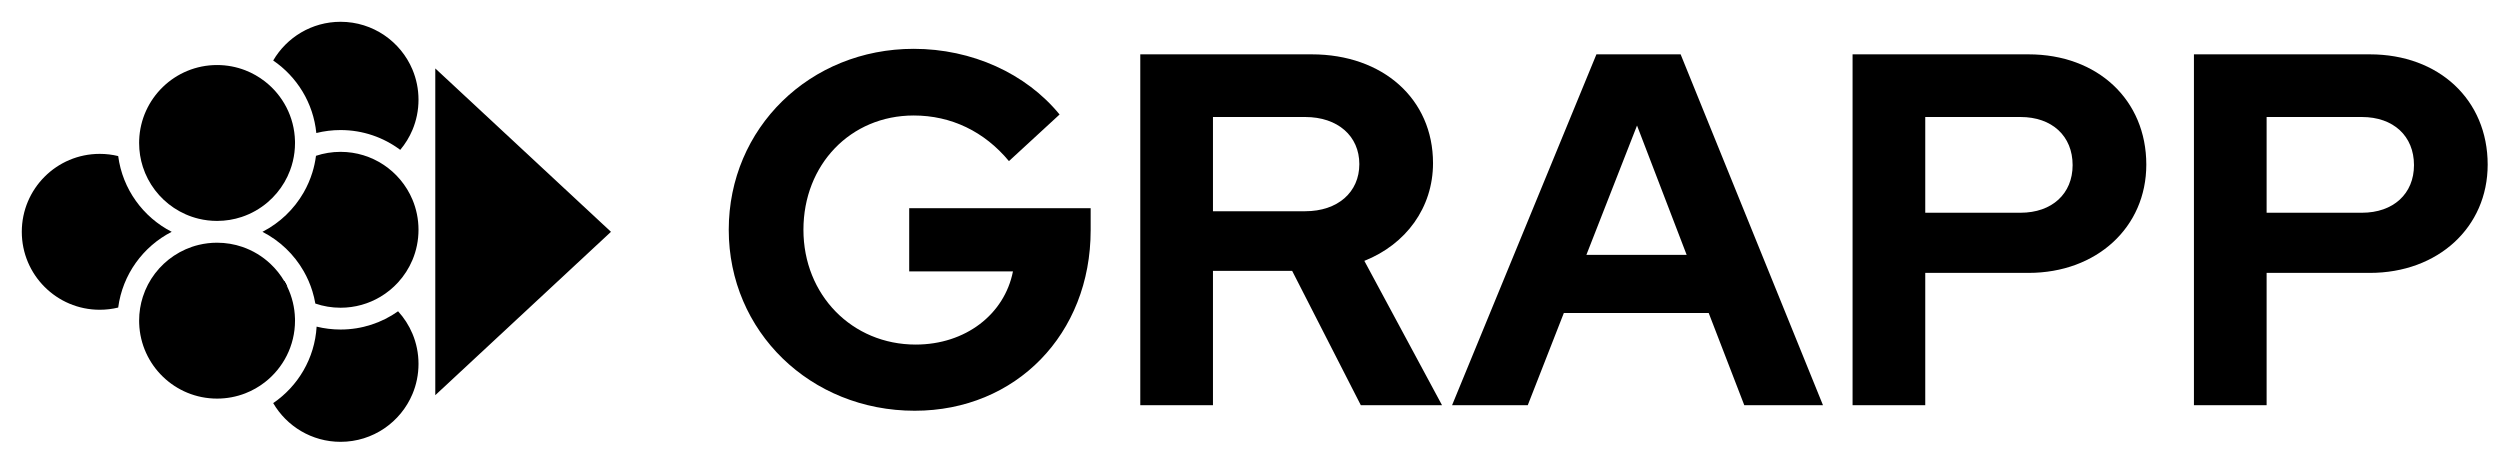 <?xml version="1.0" encoding="utf-8"?>
<!-- Generator: Adobe Illustrator 16.0.0, SVG Export Plug-In . SVG Version: 6.00 Build 0)  -->
<!DOCTYPE svg PUBLIC "-//W3C//DTD SVG 1.1//EN" "http://www.w3.org/Graphics/SVG/1.1/DTD/svg11.dtd">
<svg version="1.1" id="Layer_1" xmlns="http://www.w3.org/2000/svg" xmlns:xlink="http://www.w3.org/1999/xlink" x="0px" y="0px"
	 width="4311.326px" height="799.523px" viewBox="0 0 4311.326 799.523" enable-background="new 0 0 4311.326 799.523"
	 xml:space="preserve">
<g>
	<path d="M495.303,494.262c-2.479-2.319-4.87-4.75-7.17-7.26c0.79-0.57,1.59-1.12,2.4-1.67
		C492.233,488.242,493.823,491.212,495.303,494.262z"/>
</g>
<g>
	<path d="M495.303,494.262c-2.479-2.319-4.87-4.75-7.17-7.26c0.79-0.57,1.59-1.12,2.4-1.67
		C492.233,488.242,493.823,491.212,495.303,494.262z"/>
	<path d="M452.943,399.942c-0.11-0.06-0.23-0.12-0.34-0.17c0.109-0.07,0.22-0.12,0.329-0.17
		C452.933,399.712,452.943,399.832,452.943,399.942z"/>
	<path d="M495.303,494.262c-2.479-2.319-4.87-4.75-7.17-7.26c0.79-0.57,1.59-1.12,2.4-1.67
		C492.233,488.242,493.823,491.212,495.303,494.262z"/>
</g>
<g>
	<path d="M495.303,494.262c-2.479-2.319-4.87-4.75-7.17-7.26c0.79-0.57,1.59-1.12,2.4-1.67
		C492.233,488.242,493.823,491.212,495.303,494.262z"/>
	<path d="M495.303,494.262c-2.479-2.319-4.87-4.75-7.17-7.26c0.79-0.57,1.59-1.12,2.4-1.67
		C492.233,488.242,493.823,491.212,495.303,494.262z"/>
</g>
<g>
	<path d="M296.093,399.762c-49.27,25.221-84.78,73.511-92.27,130.63c-10.2,2.48-20.86,3.79-31.83,3.79
		c-74.23,0-134.41-60.18-134.41-134.42c0-74.229,60.18-134.41,134.41-134.41c10.97,0,21.63,1.31,31.83,3.79
		C211.313,326.252,246.823,374.542,296.093,399.762z"/>
	<path d="M721.723,171.992c0,18.41-3.699,35.96-10.399,51.94c-5.28,12.6-12.431,24.22-21.101,34.52
		c-28.699-21.46-64.319-34.17-102.91-34.17c-14.42,0-28.43,1.78-41.819,5.12c-5.141-51.96-33.41-97.12-74.36-125.05
		c23.3-39.94,66.61-66.77,116.18-66.77c55.82,0,103.7,34.03,124.011,82.48C718.023,136.042,721.723,153.582,721.723,171.992z"/>
	<path d="M508.763,552.972c0,43.221-20.399,81.681-52.1,106.271c-10.18,7.89-21.521,14.358-33.72,19.09
		c-15.07,5.85-31.46,9.06-48.601,9.06c-72.62,0-131.8-57.6-134.32-129.619c-0.06-1.591-0.09-3.189-0.09-4.801
		c0-14.38,2.26-28.229,6.43-41.22h0.01c9.4-29.229,28.54-54.09,53.6-70.76c12.801-8.53,27.16-14.91,42.551-18.65
		c10.199-2.479,20.859-3.79,31.819-3.79c15.22,0,29.851,2.53,43.49,7.19c18.27,6.25,34.76,16.31,48.53,29.239v0.011
		c9.439,8.859,17.6,19.079,24.17,30.34c-0.811,0.55-1.61,1.1-2.4,1.67c2.3,2.51,4.69,4.939,7.17,7.26
		c4.15,8.53,7.42,17.57,9.69,26.99c2.189,9.029,3.46,18.41,3.72,28.05C508.743,550.521,508.763,551.742,508.763,552.972z"/>
	<path d="M721.732,627.531c0,18.41-3.699,35.95-10.409,51.931c-20.311,48.45-68.19,82.479-124.011,82.479
		c-49.579,0-92.88-26.841-116.18-66.779c42.74-29.15,71.65-77.062,74.891-131.881c13.229,3.261,27.06,4.99,41.289,4.99
		c36.931,0,71.15-11.641,99.181-31.471c10.36,11.32,18.81,24.42,24.83,38.79C718.033,591.571,721.732,609.122,721.732,627.531z"/>
	<path d="M721.723,396.271c0,18.411-3.699,35.96-10.399,51.94c-6.021,14.37-14.47,27.46-24.83,38.78
		c-8.9,9.729-19.21,18.14-30.61,24.909c-20.07,11.939-43.52,18.79-68.57,18.79c-15.229,0-29.859-2.529-43.5-7.199
		c-1.25-7.28-2.97-14.392-5.109-21.32c-3.74-12.13-8.79-23.68-14.98-34.5c-16.51-28.859-41.14-52.47-70.779-67.72v-0.01
		c0-0.11-0.011-0.23-0.011-0.34v-0.01c29.641-15.26,54.29-38.87,70.801-67.74c6.189-10.82,11.239-22.37,14.979-34.5
		c2.86-9.25,4.96-18.83,6.22-28.67c13.32-4.43,27.57-6.82,42.38-6.82c27.391,0,52.87,8.19,74.12,22.27
		c10.79,7.15,20.49,15.81,28.79,25.69c8.67,10.3,15.82,21.92,21.101,34.52C718.023,360.322,721.723,377.862,721.723,396.271z"/>
	<path d="M508.763,246.552c0,10.93-1.3,21.55-3.77,31.72c-1.29,5.35-2.9,10.58-4.82,15.66c-2.649,7.06-5.89,13.83-9.64,20.26
		c-7.68,13.16-17.521,24.89-29.05,34.71c-13.011,11.09-28.171,19.74-44.761,25.25c-13.319,4.42-27.569,6.82-42.38,6.82
		c-10.96,0-21.62-1.31-31.819-3.79c-15.391-3.74-29.73-10.12-42.54-18.64h-0.011c-25.06-16.68-44.2-41.53-53.61-70.76
		c-4.18-12.99-6.44-26.85-6.44-41.23c0-1.61,0.03-3.22,0.09-4.81c2.53-72,61.71-129.6,134.33-129.6c17.141,0,33.53,3.21,48.601,9.05
		c12.199,4.74,23.54,11.2,33.72,19.1c30.89,23.96,51.05,61.08,52.06,102.95C508.753,244.342,508.763,245.442,508.763,246.552z"/>
</g>
<g>
	<path d="M1577.451,708.339c-179.805,0-320.709-136.582-320.709-312.063c0-175.482,140.04-312.064,318.979-312.064
		c100.274,0,193.637,42.358,251.553,113.242l-87.309,80.394c-42.355-51.002-99.411-78.665-164.244-78.665
		c-108.919,0-190.179,84.716-190.179,197.094c0,112.378,83.854,197.958,193.636,197.958c85.58,0,153.008-51.867,167.702-126.208
		h-178.938v-108.92h312.93v38.036C1880.871,576.079,1752.068,708.339,1577.451,708.339z"/>
	<path d="M1966.448,93.72h295.641c122.751,0,209.195,76.937,209.195,187.583c0,76.938-46.681,140.04-118.431,168.567
		l133.988,248.959h-140.039l-118.43-231.67h-136.582v231.67h-125.345L1966.448,93.72L1966.448,93.72z M2091.792,201.775V364.29
		h159.058c56.188,0,93.36-32.849,93.36-81.258c0-48.409-37.172-81.257-93.36-81.257H2091.792L2091.792,201.775z"/>
	<path d="M2753.08,93.72h145.227l245.502,605.11h-135.717l-61.377-159.058H2696.89l-62.237,159.058H2504.12L2753.08,93.72z
		 M2908.679,439.498l-85.58-223.027l-87.309,223.027H2908.679z"/>
	<path d="M3194.813,93.72h303.418c119.295,0,203.146,78.664,203.146,190.177c0,108.055-85.578,186.72-203.146,186.72h-178.073
		V698.83h-125.345V93.72z M3320.156,201.775v165.108H3484.4c54.459,0,89.9-32.849,89.9-82.122c0-50.138-35.441-82.986-89.9-82.986
		H3320.156z"/>
	<path d="M3783.503,93.72h303.42c119.293,0,203.144,78.664,203.144,190.177c0,108.055-85.578,186.72-203.144,186.72h-178.076V698.83
		h-125.344V93.72z M3908.847,201.775v165.108h164.244c54.461,0,89.903-32.849,89.903-82.122c0-50.138-35.442-82.986-89.903-82.986
		H3908.847z"/>
</g>
<polygon points="1053.633,399.771 750.663,681.492 750.663,118.021 "/>
</svg>
